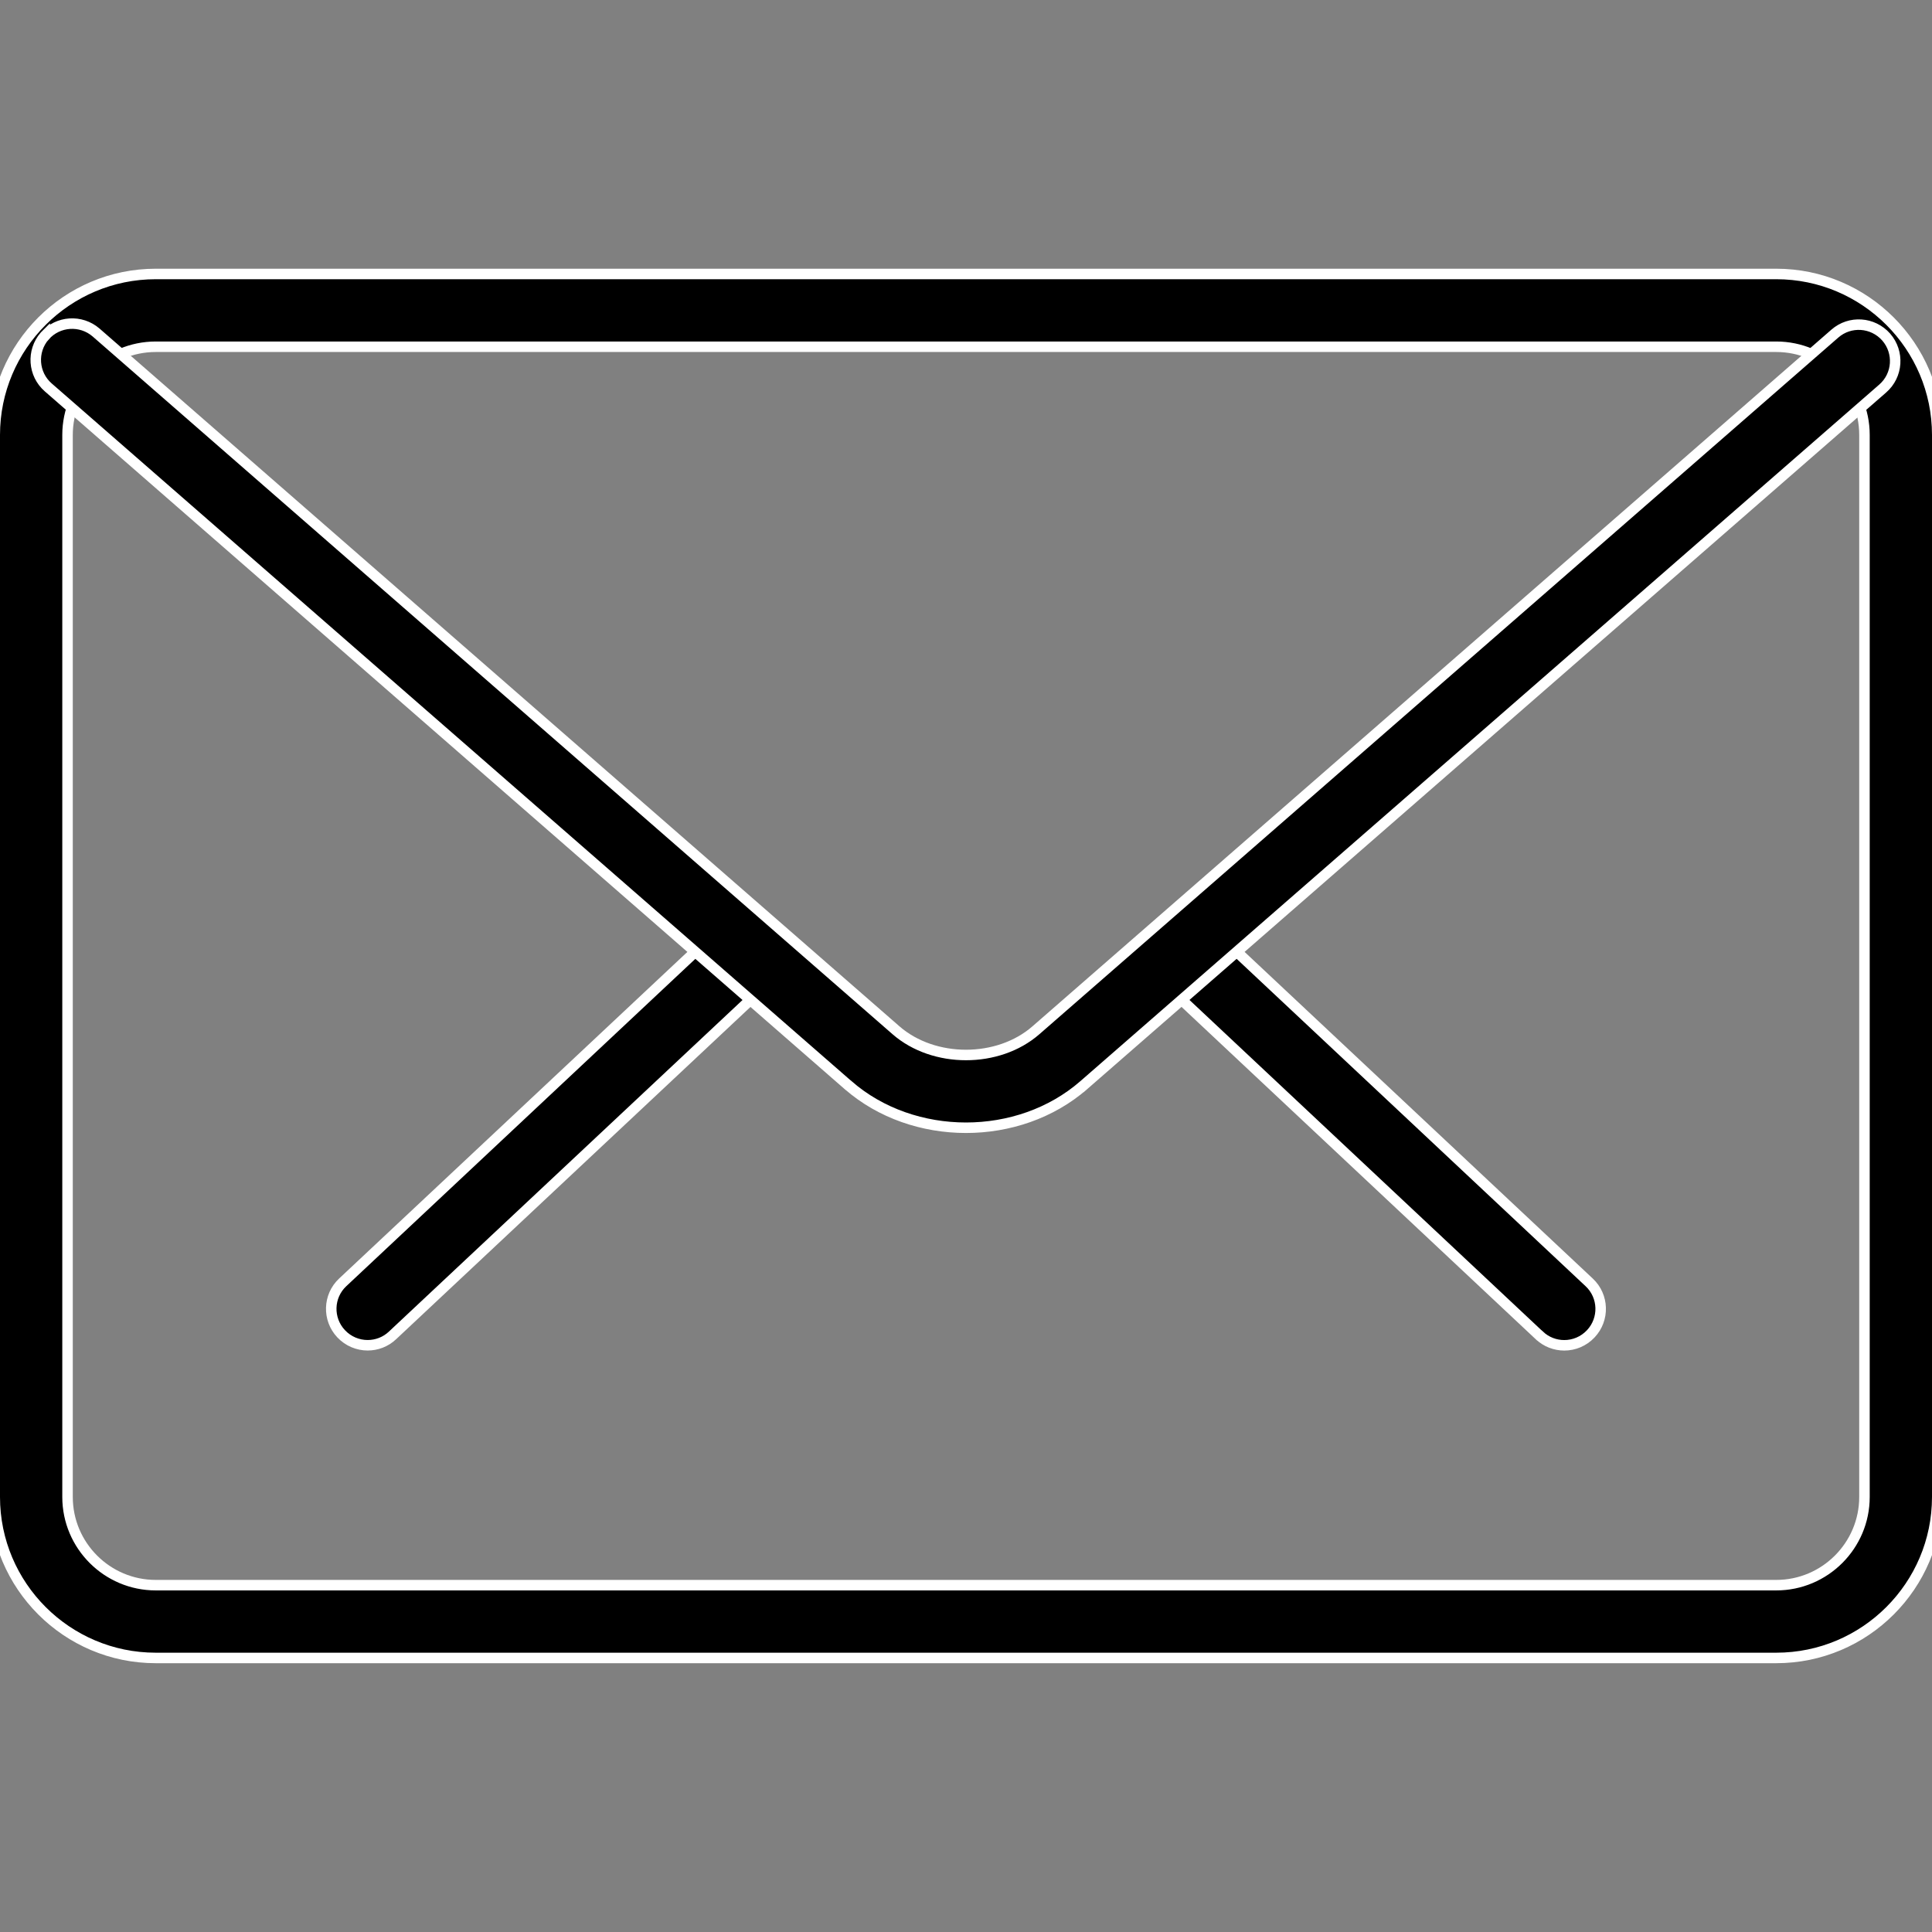 <svg width="46" height="46" viewBox="0 0 46 46" fill="none" xmlns="http://www.w3.org/2000/svg">
<rect x="0" y="0" width="46" height="46" fill="#808080" stroke="none"/>
<g clip-path="url(#clip0)">
<path d="M29.303 22.526L29.303 22.526C28.952 22.198 28.405 22.212 28.077 22.565L28.169 22.65L28.078 22.564C27.75 22.913 27.767 23.462 28.116 23.788C28.116 23.788 28.116 23.788 28.116 23.788L36.65 31.795C36.65 31.795 36.651 31.795 36.651 31.795C36.817 31.953 37.031 32.031 37.244 32.031C37.476 32.031 37.705 31.939 37.876 31.757L37.876 31.757C38.204 31.409 38.187 30.859 37.838 30.533C37.838 30.533 37.838 30.533 37.838 30.533L29.303 22.526Z" fill="black" stroke="white" stroke-width="0.25"/>
<path d="M8.122 31.756L8.122 31.756C8.293 31.938 8.524 32.03 8.754 32.03C8.967 32.03 9.181 31.952 9.347 31.794C9.347 31.794 9.347 31.794 9.347 31.794L17.885 23.788C18.233 23.461 18.25 22.912 17.923 22.564C17.596 22.213 17.047 22.2 16.698 22.525L16.698 22.525L8.16 30.532C7.811 30.858 7.794 31.408 8.122 31.756Z" fill="black" stroke="white" stroke-width="0.25"/>
<path d="M3.708 39.475H42.292C44.405 39.475 46.125 37.757 46.125 35.642V10.356C46.125 8.242 44.405 6.523 42.292 6.523H3.708C1.595 6.523 -0.125 8.242 -0.125 10.356V35.642C-0.125 37.757 1.595 39.475 3.708 39.475ZM1.608 10.356C1.608 9.199 2.551 8.256 3.708 8.256H42.292C43.449 8.256 44.392 9.199 44.392 10.356V35.642C44.392 36.8 43.449 37.742 42.292 37.742H3.708C2.551 37.742 1.608 36.8 1.608 35.642V10.356Z" fill="black" stroke="white" stroke-width="0.25"/>
<path d="M20.194 25.838L20.195 25.838C20.97 26.514 21.987 26.851 23 26.851C24.013 26.851 25.028 26.514 25.805 25.836L25.723 25.742L25.805 25.836L44.827 9.25L44.827 9.25C45.188 8.935 45.224 8.389 44.911 8.027L44.91 8.026C44.592 7.665 44.046 7.629 43.687 7.943C43.687 7.943 43.687 7.943 43.687 7.943L24.665 24.53L24.665 24.53C23.766 25.315 22.234 25.315 21.333 24.53L2.288 7.917L2.288 7.917L2.287 7.916C1.927 7.607 1.382 7.639 1.065 8L1.065 7.999L1.064 8C0.75 8.362 0.788 8.91 1.149 9.224C1.149 9.224 1.149 9.224 1.149 9.224L20.194 25.838Z" fill="black" stroke="white" stroke-width="0.25"/>
</g>
<defs>
<clipPath id="clip0">
<rect width="46" height="46" fill="white"/>
</clipPath>
</defs>
</svg>
